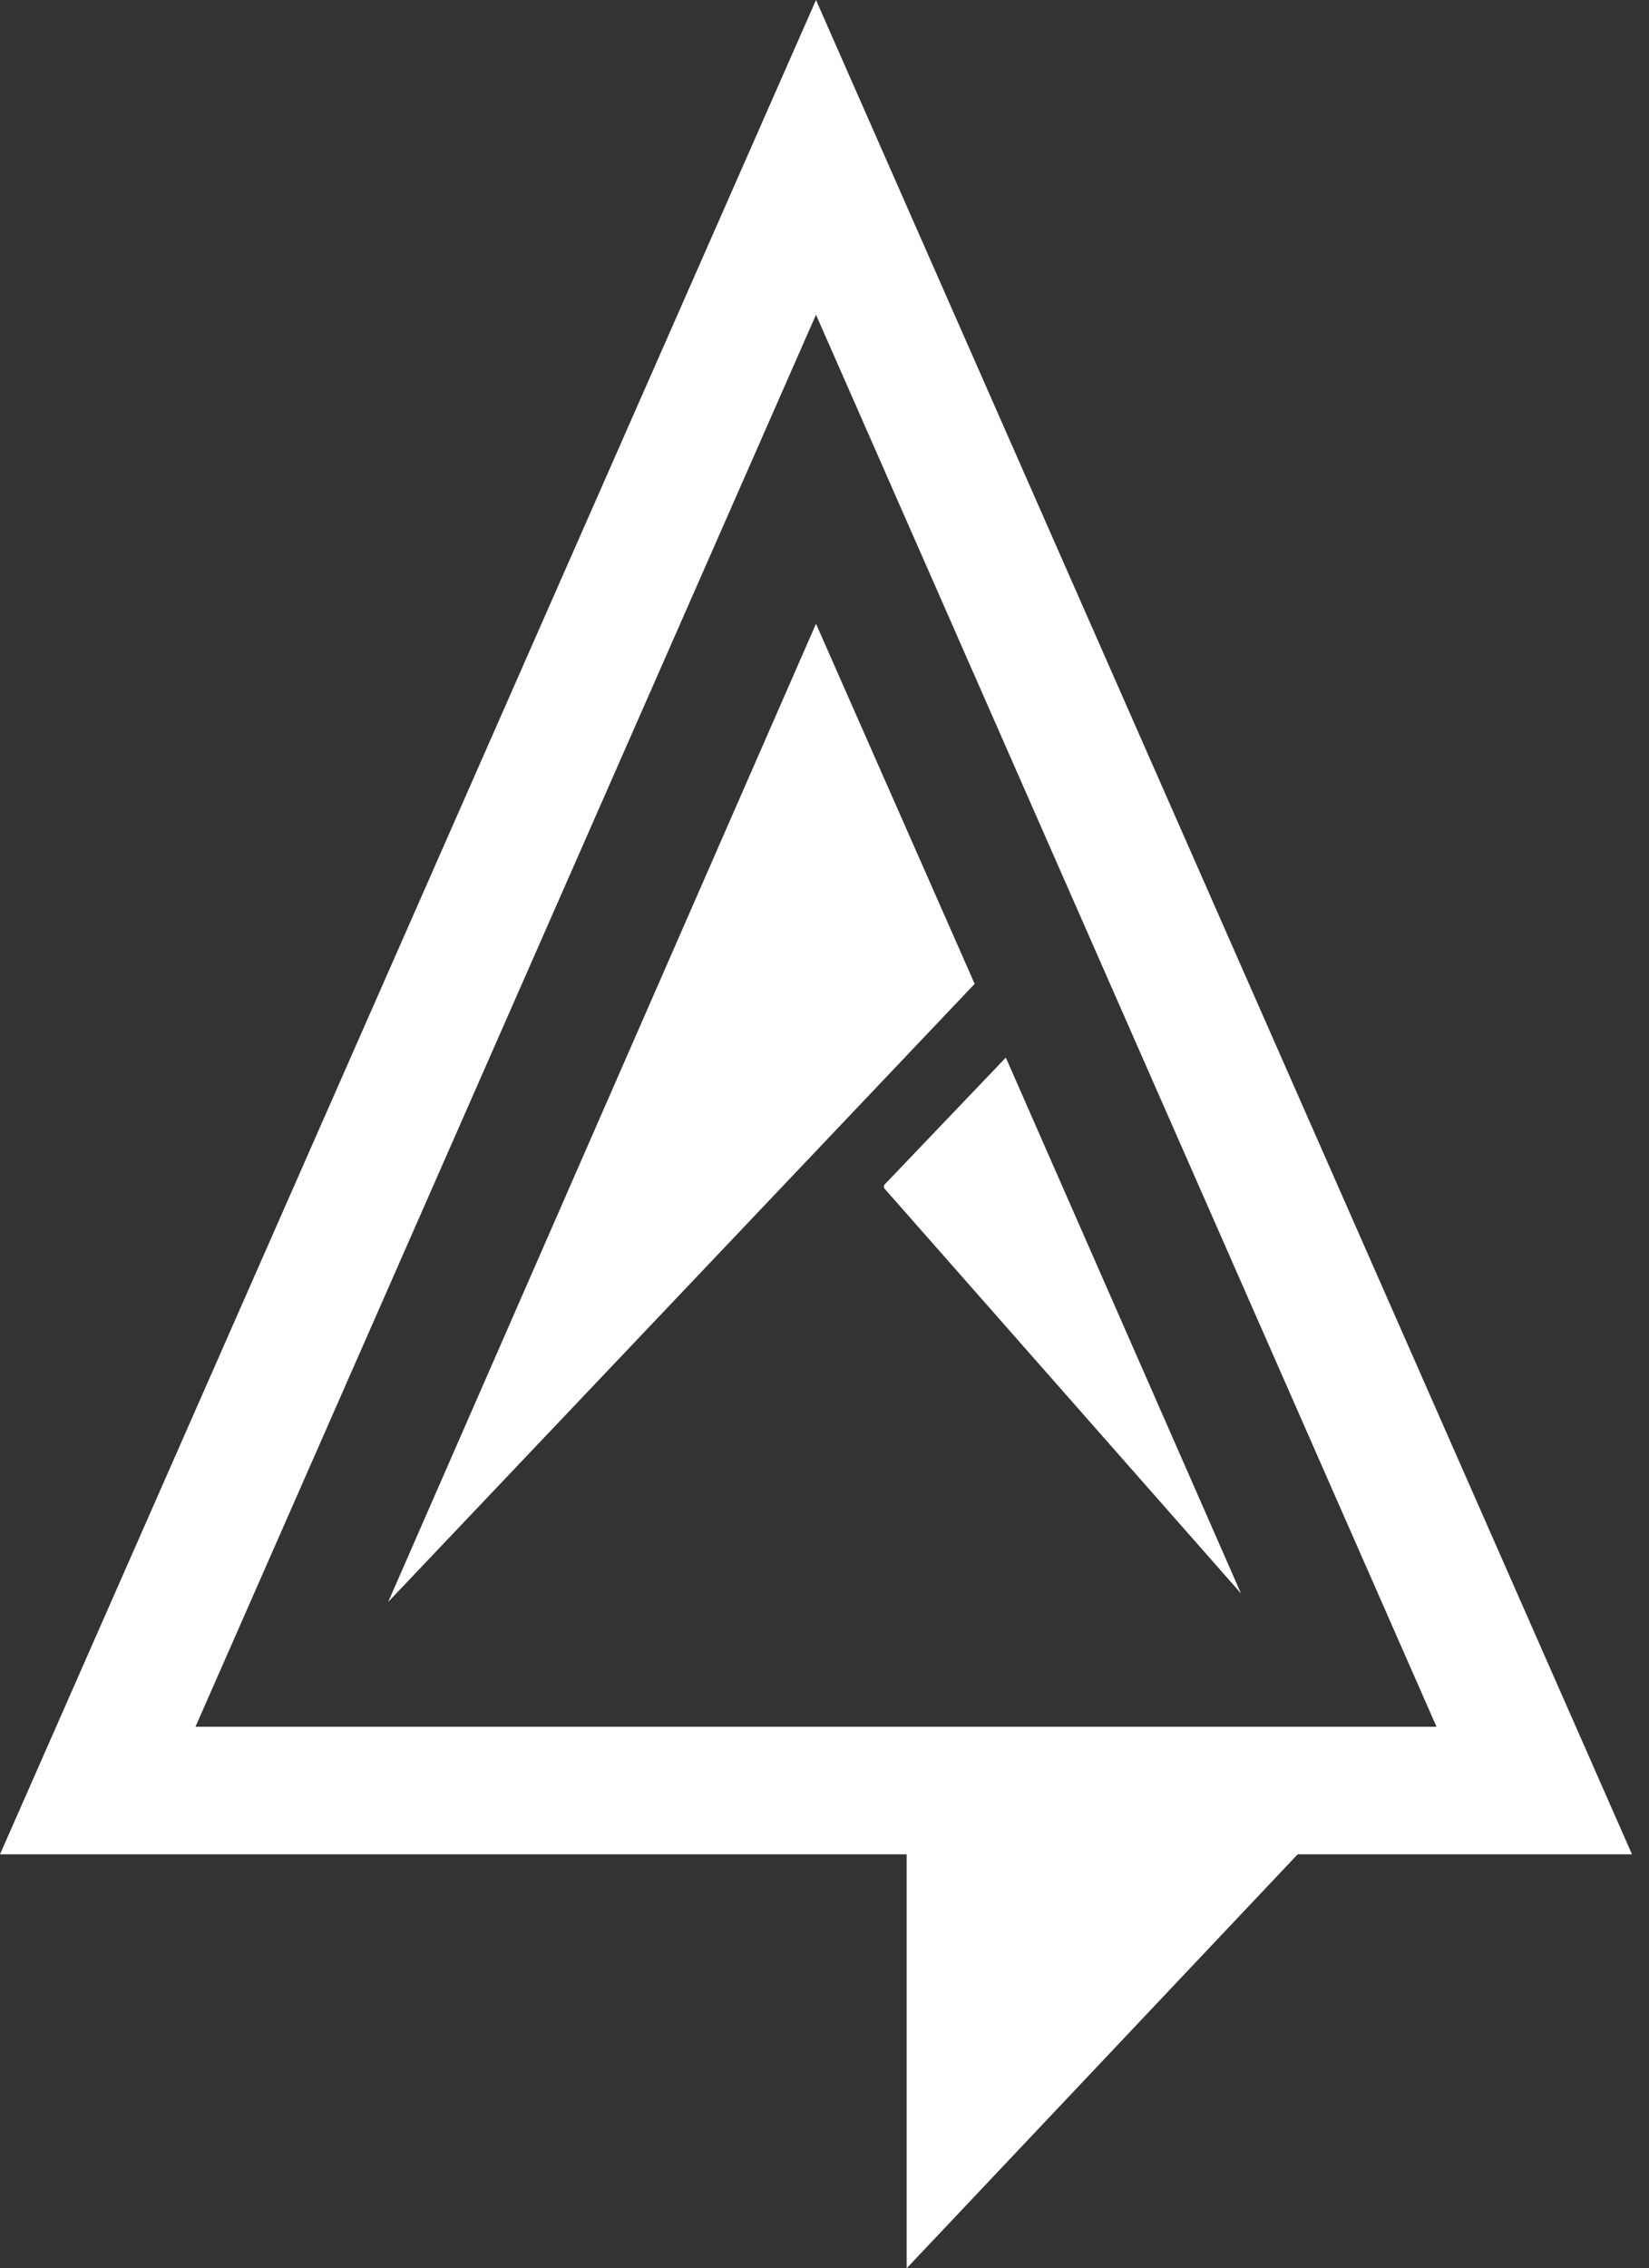 <svg xmlns="http://www.w3.org/2000/svg" version="1.1" viewBox="0 0 58.2 80">
  <rect x="0" y="0" width="58.2" height="80" fill="#333333" stroke="none"/>
  <defs>
    <style>.cls-1{fill-rule:evenodd;}.cls-1,.cls-2{fill:#fff;}</style>
  </defs>
  <g>
    <g id=":r7:-Layer_1">
      <g>
        <path class="cls-2" d="M28.8,22l-15.1,34.5,20.7-21.8s-5.6-12.7-5.6-12.7Z"></path>
        <path class="cls-2" d="M31.2,41.8l4.3-4.5,8.3,18.9-12.6-14.3h0Z"></path>
        <path class="cls-1" d="M45.8,65.4h11.8L28.8,0,0,65.4h32v14.6l13.8-14.6ZM28.8,11.1l21.9,49.8H6.9L28.8,11.1Z"></path>
      </g>
    </g>
  </g>
</svg>